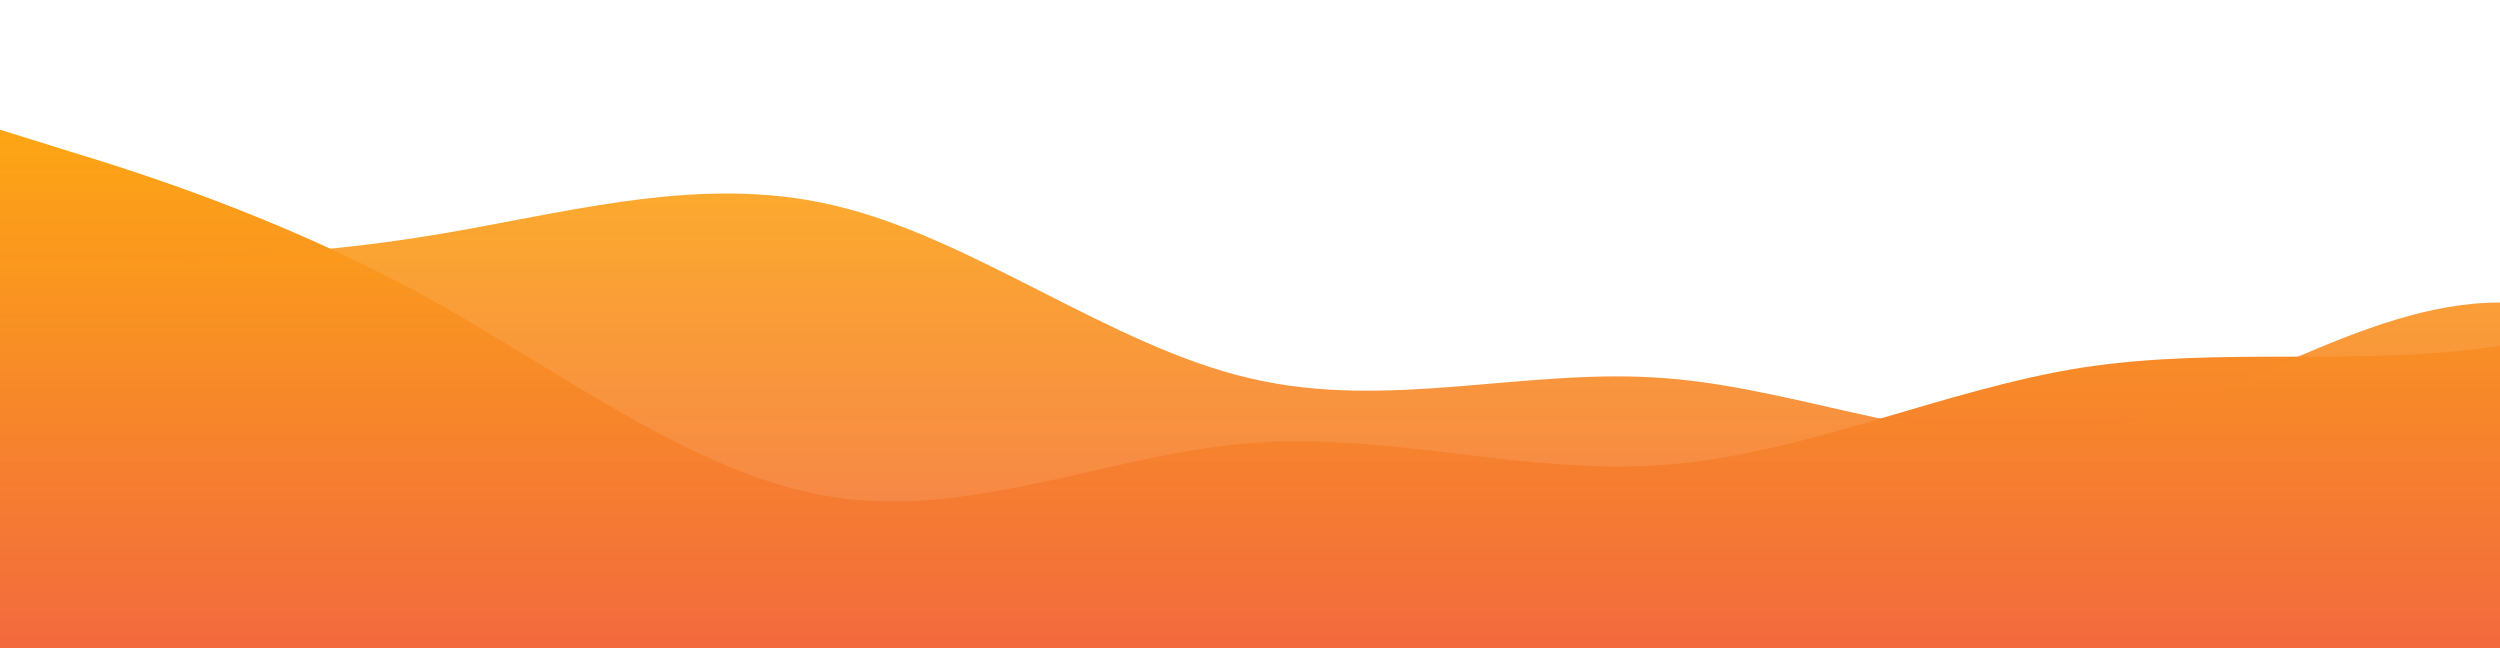 <svg width="1280" height="332" viewBox="0 0 1280 332" fill="none" xmlns="http://www.w3.org/2000/svg">
<g clip-path="url(#clip0_1_56)">
<path d="M0 66.4L35.556 77.494C71.111 88.263 142.222 110.937 213.333 149.4C284.444 187.863 355.556 243.737 426.667 254.506C497.778 265.6 568.889 232.4 640 226.894C711.111 221.063 782.222 243.737 853.333 237.906C924.444 232.4 995.556 199.2 1066.67 188.106C1137.78 177.337 1208.89 187.863 1280 177.094C1351.11 166 1422.22 132.8 1493.33 127.294C1564.44 121.463 1635.56 144.137 1706.67 127.294C1777.78 110.937 1848.89 55.063 1920 27.694C1991.11 1.90735e-06 2062.22 1.90735e-06 2133.33 27.694C2204.44 55.063 2275.56 110.937 2346.67 154.906C2417.78 199.2 2488.89 232.4 2560 215.8C2631.11 199.2 2702.22 132.8 2773.33 94.094C2844.44 55.063 2915.56 44.537 2986.67 38.706C3057.78 33.2 3128.89 33.2 3200 71.906C3271.11 110.937 3342.22 187.863 3413.33 204.706C3484.44 221.063 3555.56 177.337 3626.67 132.8C3697.78 88.263 3768.89 44.537 3840 71.906C3911.11 99.6 3982.22 199.2 4053.33 199.2C4124.44 199.2 4195.56 99.6 4266.67 77.494C4337.78 55.063 4408.89 110.937 4480 160.494C4551.11 210.537 4622.22 254.263 4693.33 226.894C4764.44 199.2 4835.56 99.6 4906.67 66.4C4977.78 33.2 5048.89 66.4 5084.44 83L5120 99.6V332H5084.44C5048.89 332 4977.78 332 4906.67 332C4835.56 332 4764.44 332 4693.33 332C4622.22 332 4551.11 332 4480 332C4408.89 332 4337.78 332 4266.67 332C4195.56 332 4124.44 332 4053.33 332C3982.22 332 3911.11 332 3840 332C3768.89 332 3697.78 332 3626.67 332C3555.56 332 3484.44 332 3413.33 332C3342.22 332 3271.11 332 3200 332C3128.89 332 3057.78 332 2986.67 332C2915.56 332 2844.44 332 2773.33 332C2702.22 332 2631.11 332 2560 332C2488.89 332 2417.78 332 2346.67 332C2275.56 332 2204.44 332 2133.33 332C2062.22 332 1991.11 332 1920 332C1848.89 332 1777.78 332 1706.67 332C1635.56 332 1564.44 332 1493.33 332C1422.22 332 1351.11 332 1280 332C1208.89 332 1137.78 332 1066.67 332C995.556 332 924.444 332 853.333 332C782.222 332 711.111 332 640 332C568.889 332 497.778 332 426.667 332C355.556 332 284.444 332 213.333 332C142.222 332 71.111 332 35.556 332H0V66.4Z" fill="url(#paint0_linear_1_56)"/>
<path opacity="0.9" d="M0 132.8H35.556C71.111 132.8 142.222 132.8 213.333 121.706C284.444 110.937 355.556 88.263 426.667 105.106C497.778 121.463 568.889 177.337 640 193.694C711.111 210.537 782.222 187.863 853.333 193.694C924.444 199.2 995.556 232.4 1066.67 221.306C1137.78 210.537 1208.89 154.663 1280 154.906C1351.11 154.663 1422.22 210.537 1493.33 199.2C1564.44 187.863 1635.56 110.937 1706.67 110.694C1777.78 110.937 1848.89 187.863 1920 232.4C1991.11 276.937 2062.22 287.463 2133.33 293.294C2204.44 298.8 2275.56 298.8 2346.67 254.506C2417.78 210.537 2488.89 121.463 2560 116.2C2631.11 110.937 2702.22 187.863 2773.33 199.2C2844.44 210.537 2915.56 154.663 2986.67 138.306C3057.78 121.463 3128.89 144.137 3200 143.894C3271.11 144.137 3342.22 121.463 3413.33 105.106C3484.44 88.263 3555.56 77.737 3626.67 77.494C3697.78 77.737 3768.89 88.263 3840 83C3911.11 77.737 3982.22 55.063 4053.33 44.294C4124.44 33.2 4195.56 33.2 4266.67 27.694C4337.78 21.863 4408.89 11.337 4480 38.706C4551.11 66.4 4622.22 132.8 4693.33 154.906C4764.44 177.337 4835.56 154.663 4906.67 138.306C4977.78 121.463 5048.89 110.937 5084.44 105.106L5120 99.6V332H5084.44C5048.89 332 4977.78 332 4906.67 332C4835.56 332 4764.44 332 4693.33 332C4622.22 332 4551.11 332 4480 332C4408.89 332 4337.78 332 4266.67 332C4195.56 332 4124.44 332 4053.33 332C3982.22 332 3911.11 332 3840 332C3768.89 332 3697.78 332 3626.67 332C3555.56 332 3484.44 332 3413.33 332C3342.22 332 3271.11 332 3200 332C3128.89 332 3057.78 332 2986.67 332C2915.56 332 2844.44 332 2773.33 332C2702.22 332 2631.11 332 2560 332C2488.89 332 2417.78 332 2346.67 332C2275.56 332 2204.44 332 2133.33 332C2062.22 332 1991.11 332 1920 332C1848.89 332 1777.78 332 1706.67 332C1635.56 332 1564.44 332 1493.33 332C1422.22 332 1351.11 332 1280 332C1208.89 332 1137.78 332 1066.67 332C995.556 332 924.444 332 853.333 332C782.222 332 711.111 332 640 332C568.889 332 497.778 332 426.667 332C355.556 332 284.444 332 213.333 332C142.222 332 71.111 332 35.556 332H0V132.8Z" fill="url(#paint1_linear_1_56)"/>
</g>
<defs>
<linearGradient id="paint0_linear_1_56" x1="0" y1="332" x2="0" y2="6.923" gradientUnits="userSpaceOnUse">
<stop stop-color="#F36A3E"/>
<stop offset="1" stop-color="#FFB30B"/>
</linearGradient>
<linearGradient id="paint1_linear_1_56" x1="0" y1="332" x2="0" y2="20.749" gradientUnits="userSpaceOnUse">
<stop stop-color="#F36A3E"/>
<stop offset="1" stop-color="#FFB30B"/>
</linearGradient>
<clipPath id="clip0_1_56">
<rect width="1280" height="332" fill="white"/>
</clipPath>
</defs>
</svg>
